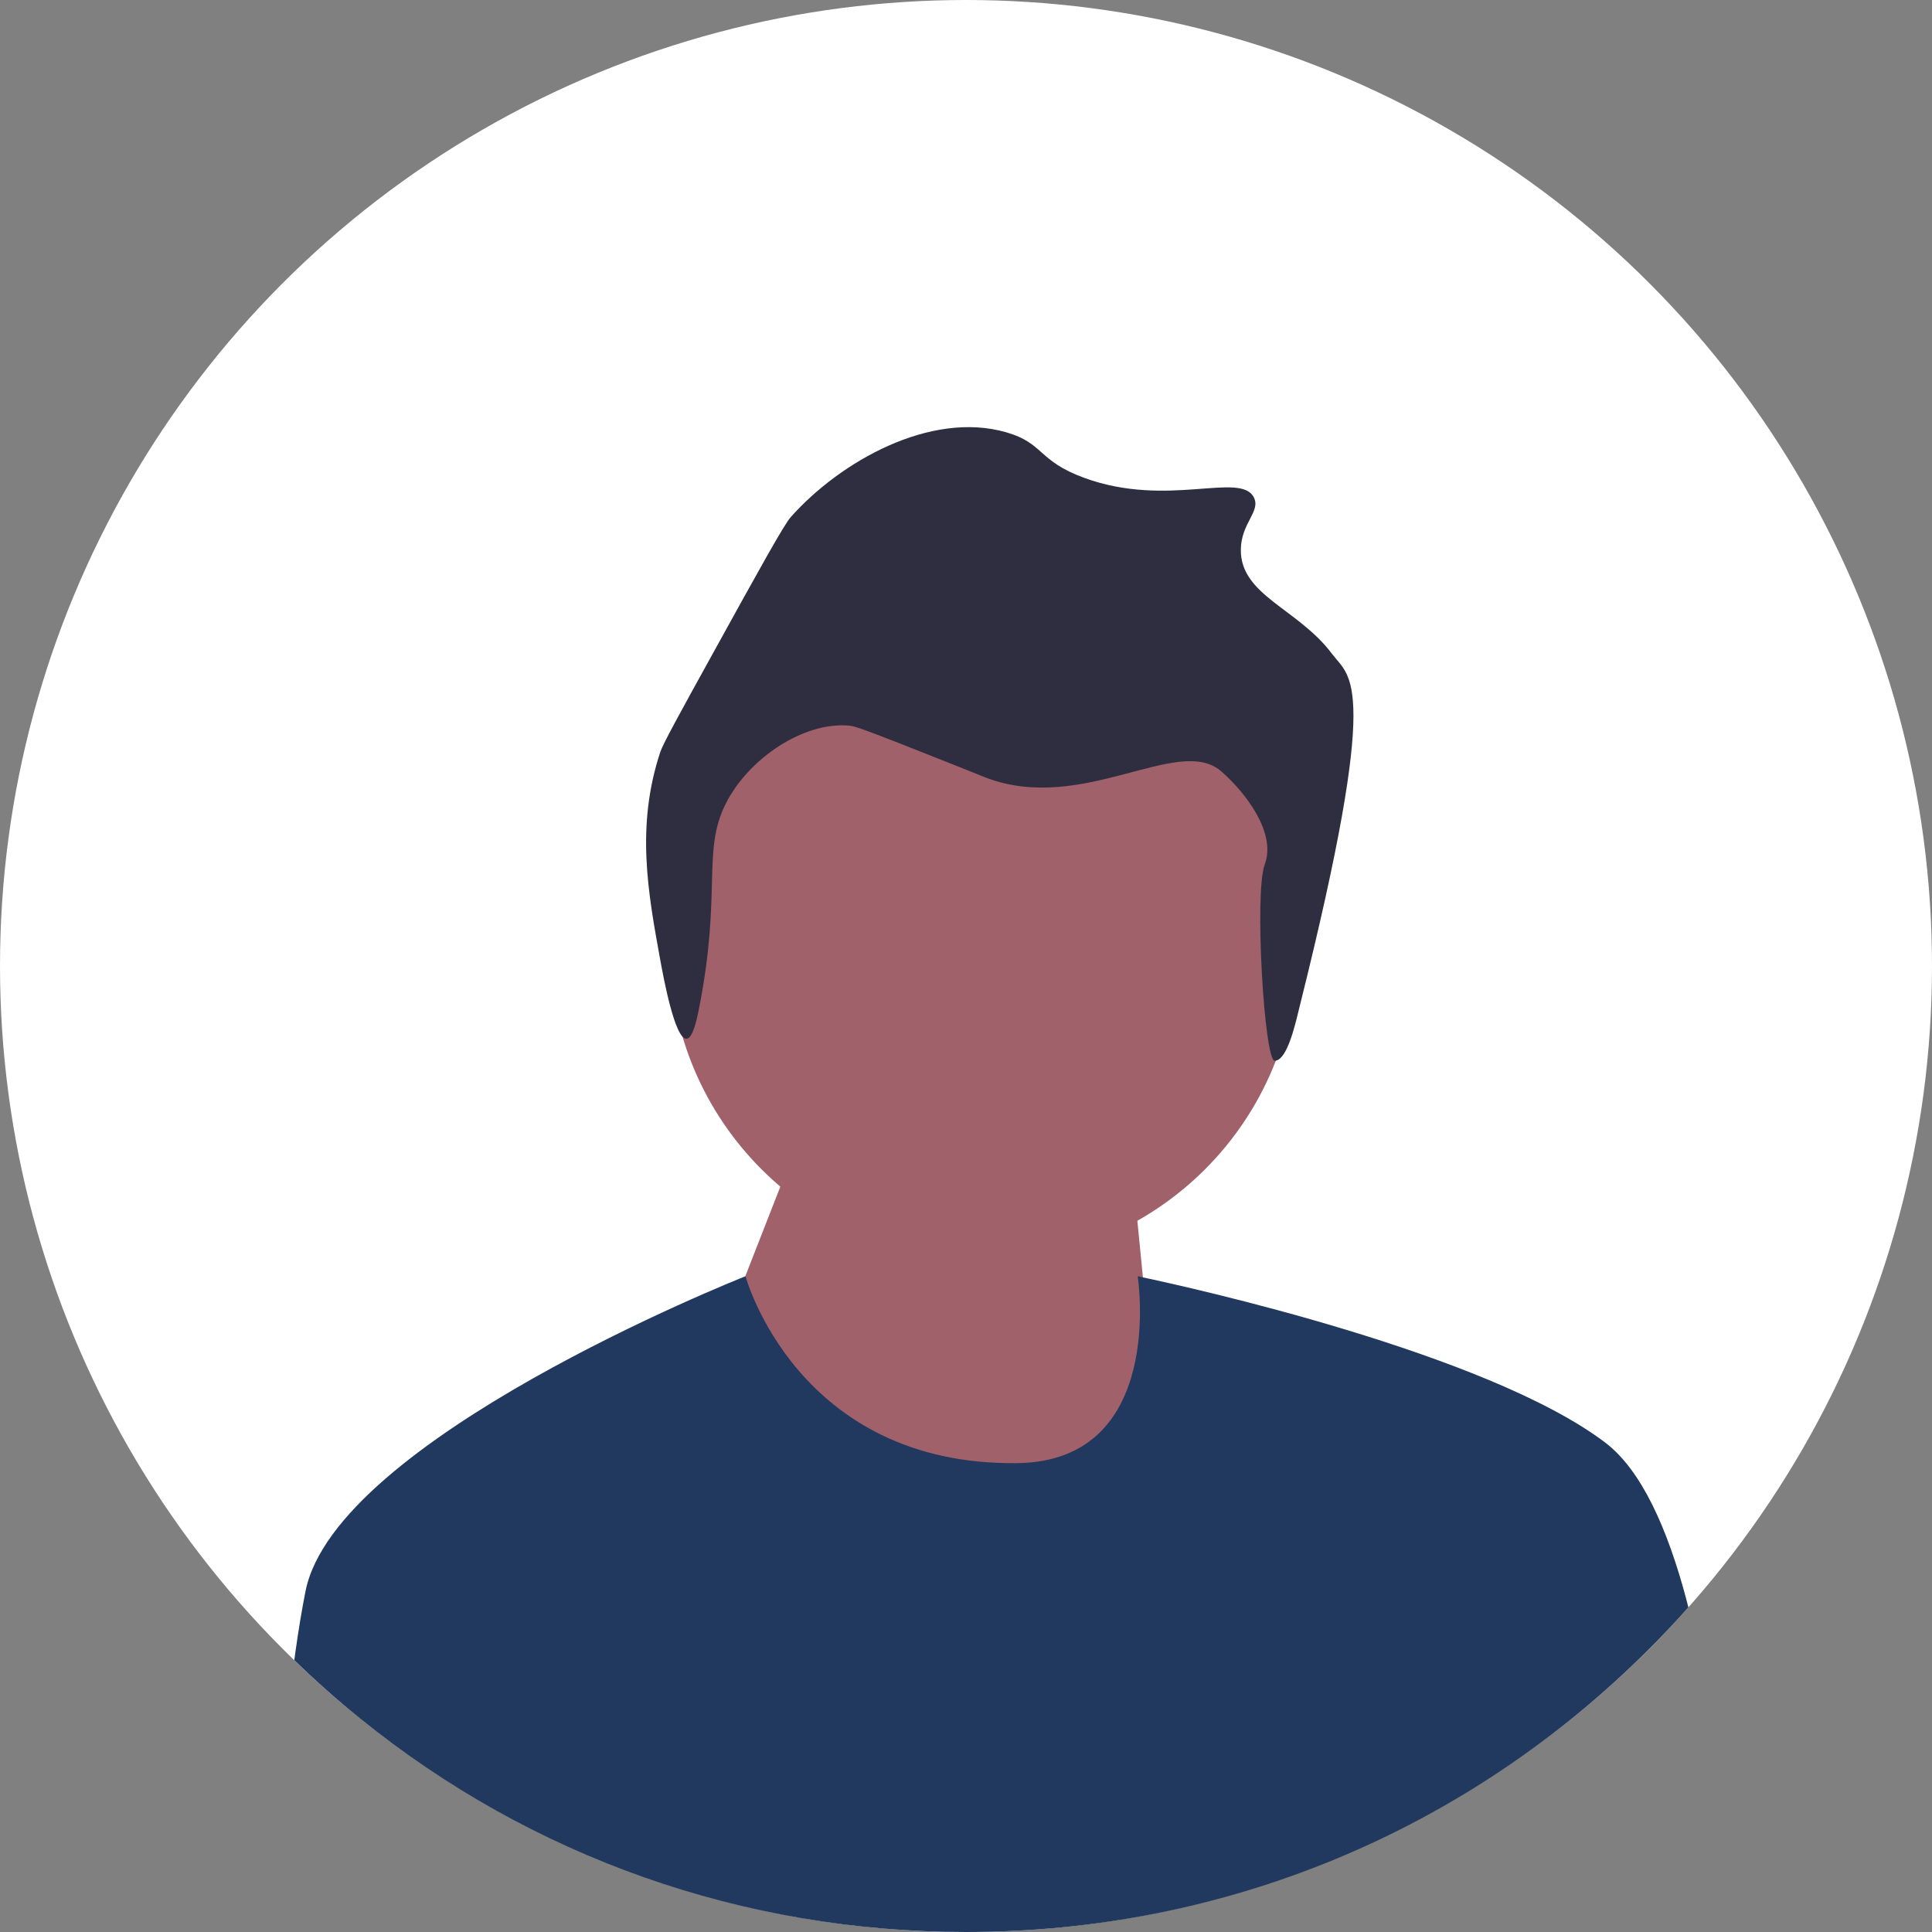 <svg width="40" height="40" viewBox="0 0 40 40" fill="none" xmlns="http://www.w3.org/2000/svg">
<rect x="0" y="0" width="40" height="40" fill="#808080" stroke="none"/>
<circle cx="20" cy="20" r="20" fill="white"/>
<path d="M20.358 26.111C23.944 26.111 26.85 23.204 26.85 19.619C26.85 16.033 23.944 13.126 20.358 13.126C16.772 13.126 13.865 16.033 13.865 19.619C13.865 23.204 16.772 26.111 20.358 26.111Z" fill="#A0616A"/>
<path d="M14.984 27.565L16.337 24.106L23.33 23.054L24.081 30.71L17.014 30.86L14.984 27.565Z" fill="#A0616A"/>
<path d="M26.913 20.817C26.829 21.154 26.659 21.958 26.392 21.962C26.175 21.965 25.967 18.478 26.184 17.901C26.434 17.239 25.778 16.4 25.285 15.97C24.397 15.197 22.427 16.858 20.424 16.105C20.371 16.085 20.381 16.087 19.749 15.835C17.802 15.059 17.7 15.036 17.588 15.025C16.645 14.932 15.493 15.704 15.023 16.645C14.534 17.624 14.942 18.463 14.482 20.831C14.429 21.107 14.345 21.5 14.213 21.506C13.97 21.517 13.734 20.224 13.672 19.886C13.413 18.468 13.163 17.101 13.672 15.565C13.728 15.398 14.07 14.776 14.753 13.54C15.736 11.759 16.23 10.865 16.373 10.704C17.398 9.552 19.263 8.501 20.829 8.949C21.62 9.175 21.478 9.539 22.449 9.894C24.179 10.526 25.683 9.753 25.96 10.299C26.107 10.588 25.696 10.827 25.69 11.379C25.68 12.328 26.879 12.601 27.58 13.54C27.957 14.044 28.603 14.05 26.913 20.817L26.913 20.817V20.817Z" fill="#2F2E41"/>
<path d="M34.956 33.279C34.695 33.573 34.423 33.861 34.142 34.142C30.365 37.919 25.342 40 20 40C15.383 40 11.005 38.446 7.462 35.585C7.46 35.584 7.459 35.582 7.456 35.58C6.987 35.201 6.532 34.798 6.093 34.372C6.101 34.306 6.11 34.241 6.12 34.176C6.181 33.74 6.25 33.324 6.326 32.941C6.954 29.805 15.215 26.511 15.43 26.425C15.433 26.425 15.435 26.424 15.435 26.424C15.435 26.424 16.498 30.343 21.053 30.293C24.156 30.259 23.555 26.424 23.555 26.424C23.555 26.424 23.593 26.432 23.663 26.447C24.559 26.637 30.782 28.004 33.237 29.869C33.985 30.438 34.522 31.648 34.908 33.092C34.924 33.153 34.94 33.217 34.956 33.279Z" fill="#21395E"/>
</svg>
